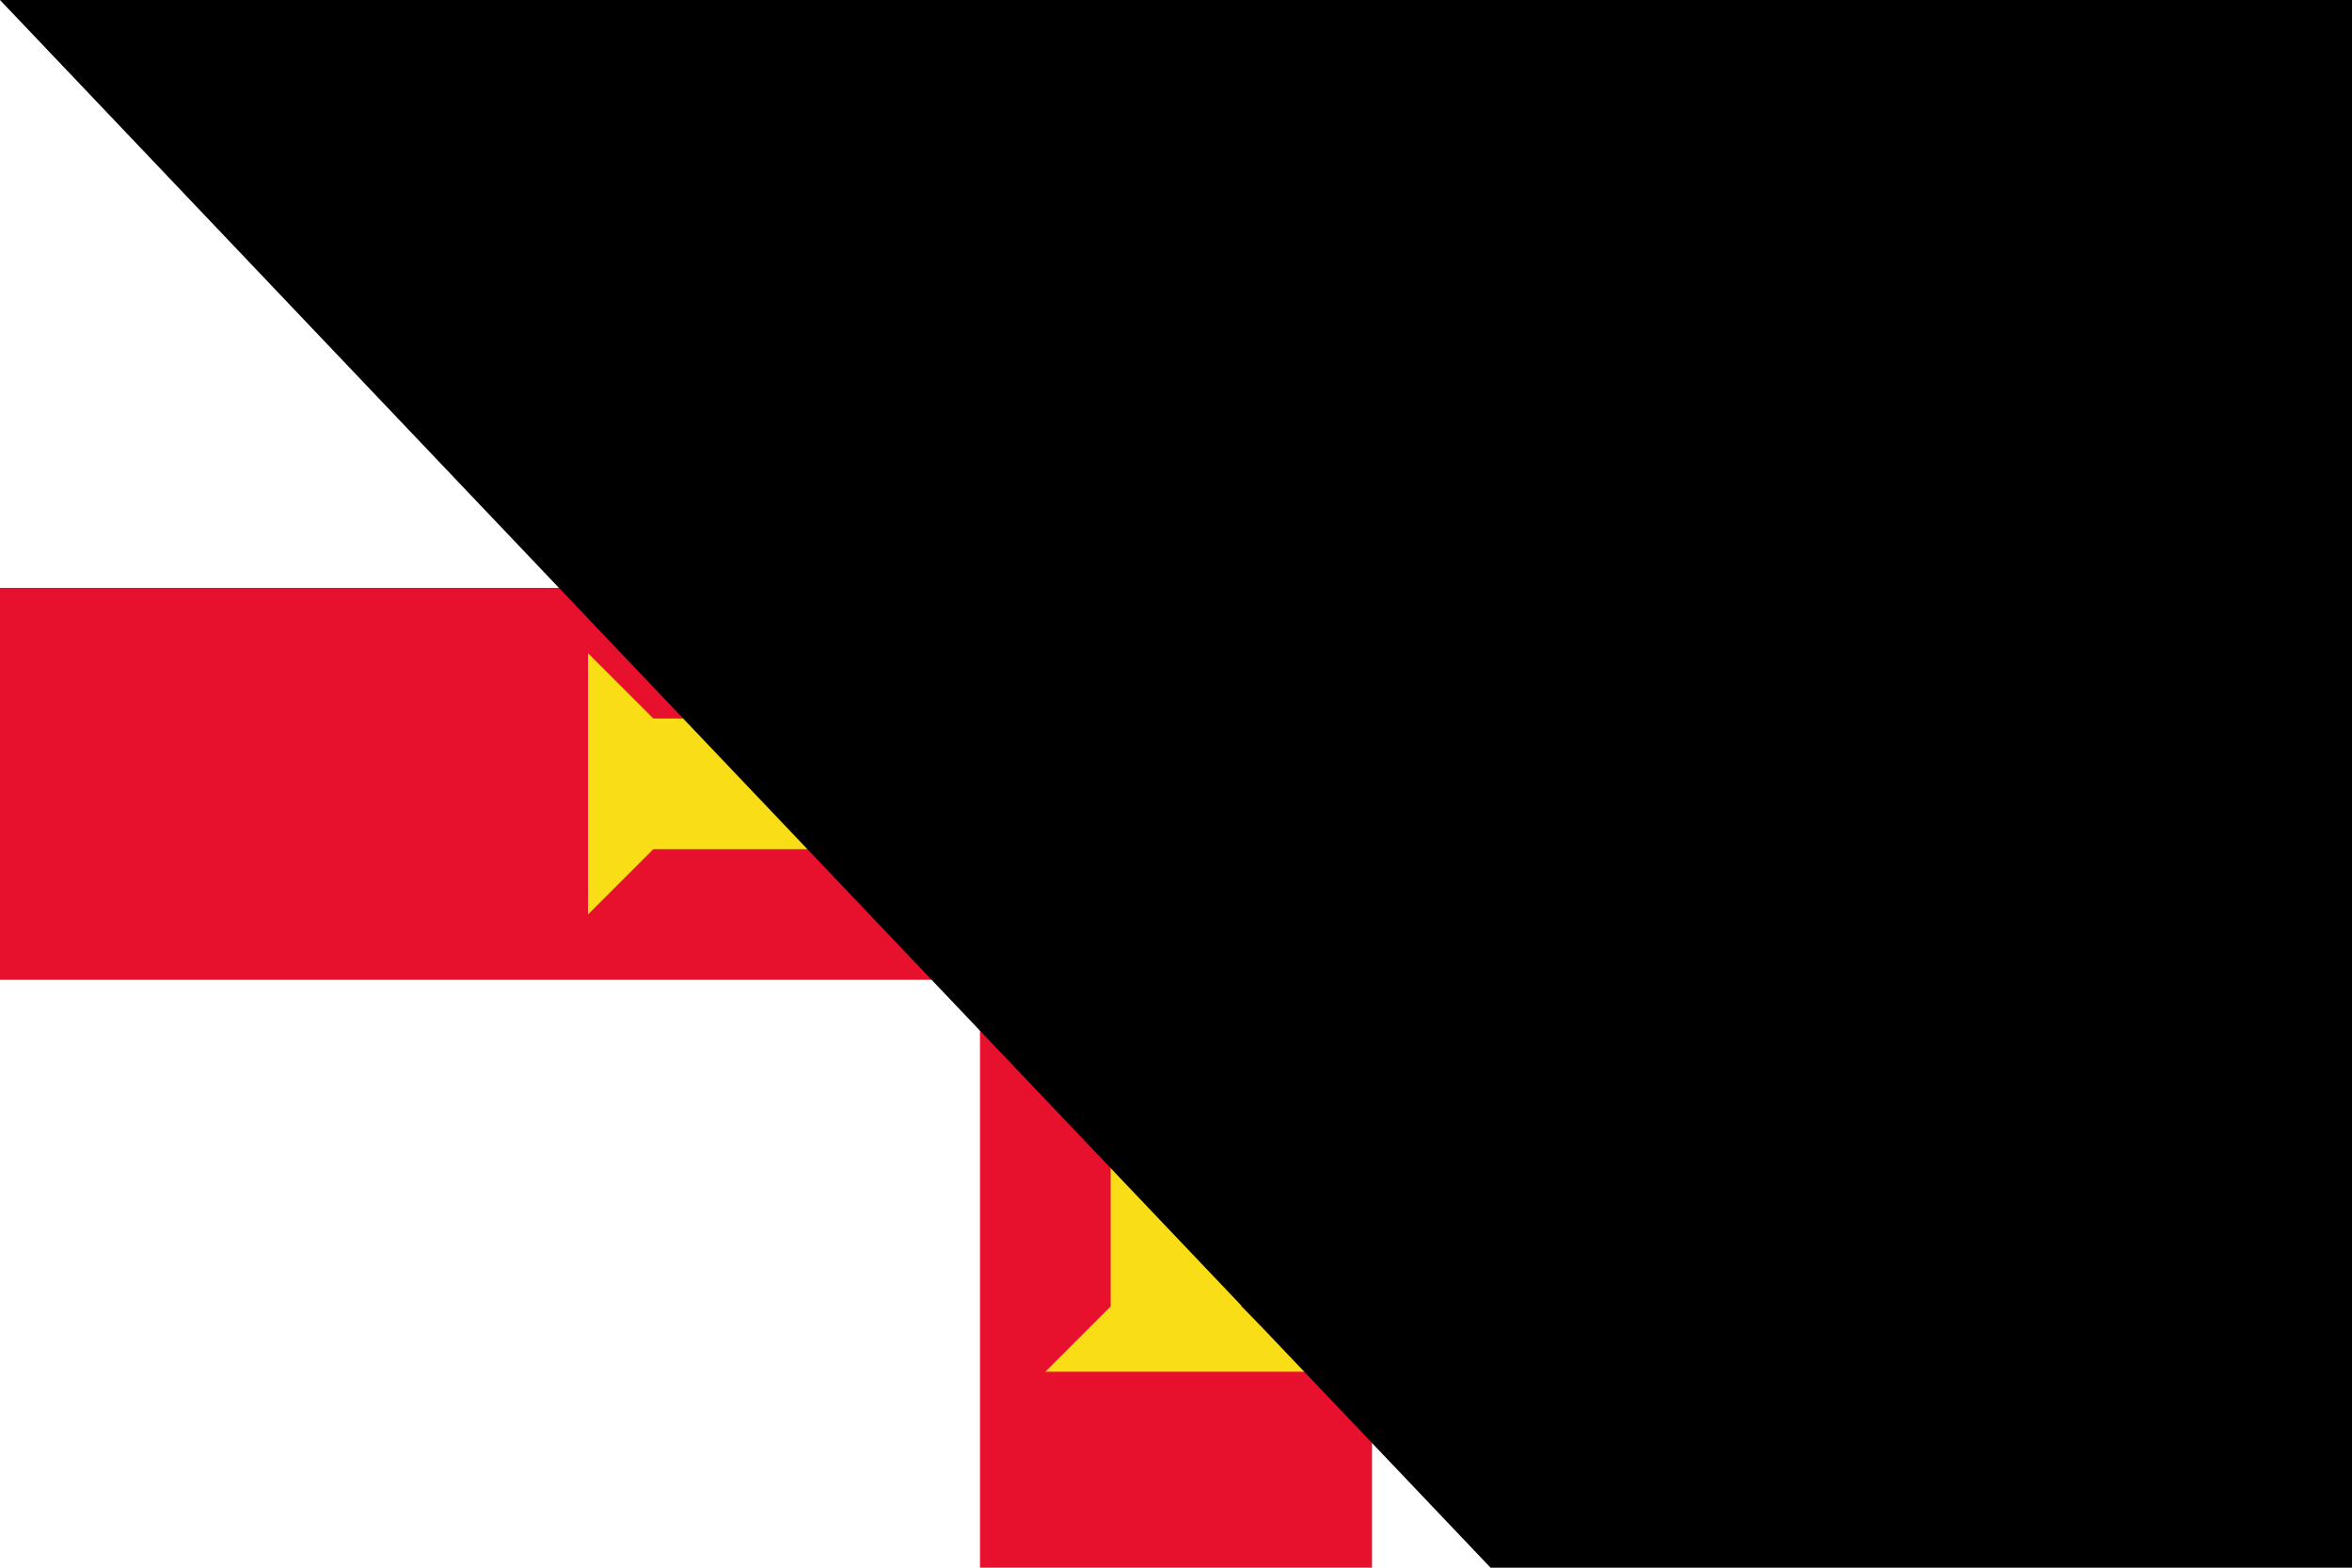<?xml version="1.0" encoding="UTF-8"?>
<svg width="900" height="600" viewBox="0 0 36 24" xmlns="http://www.w3.org/2000/svg">
<path d="M0,0h36v24H0z" fill="#fff"/>
<path d="M21,0v9h15v6h-15v9h-6v-9h-15v-6h15v-9z" fill="#e8112d"/>
<path d="M9,14l1-1h7v7l-1,1h4l-1-1v-7h7l1,1v-4l-1,1h-7v-7l1-1h-4l1,1v7h-7l-1-1z" fill="#f9dd16"/>
<path id="path-b7310" d="m m0 77 m0 81 m0 65 m0 65 m0 65 m0 65 m0 65 m0 65 m0 65 m0 65 m0 65 m0 65 m0 65 m0 65 m0 65 m0 65 m0 65 m0 65 m0 65 m0 65 m0 81 m0 49 m0 84 m0 86 m0 118 m0 51 m0 53 m0 50 m0 67 m0 86 m0 100 m0 84 m0 100 m0 71 m0 101 m0 111 m0 106 m0 110 m0 114 m0 97 m0 88 m0 102 m0 100 m0 99 m0 66 m0 69 m0 121 m0 75 m0 107 m0 82 m0 115 m0 119 m0 101 m0 83 m0 71 m0 72 m0 114 m0 105 m0 67 m0 55 m0 88 m0 100 m0 107 m0 53 m0 99 m0 97 m0 81 m0 106 m0 52 m0 86 m0 115 m0 101 m0 108 m0 108 m0 65 m0 66 m0 112 m0 74 m0 112 m0 103 m0 75 m0 55 m0 105 m0 57 m0 48 m0 103 m0 61 m0 61"/>
</svg>